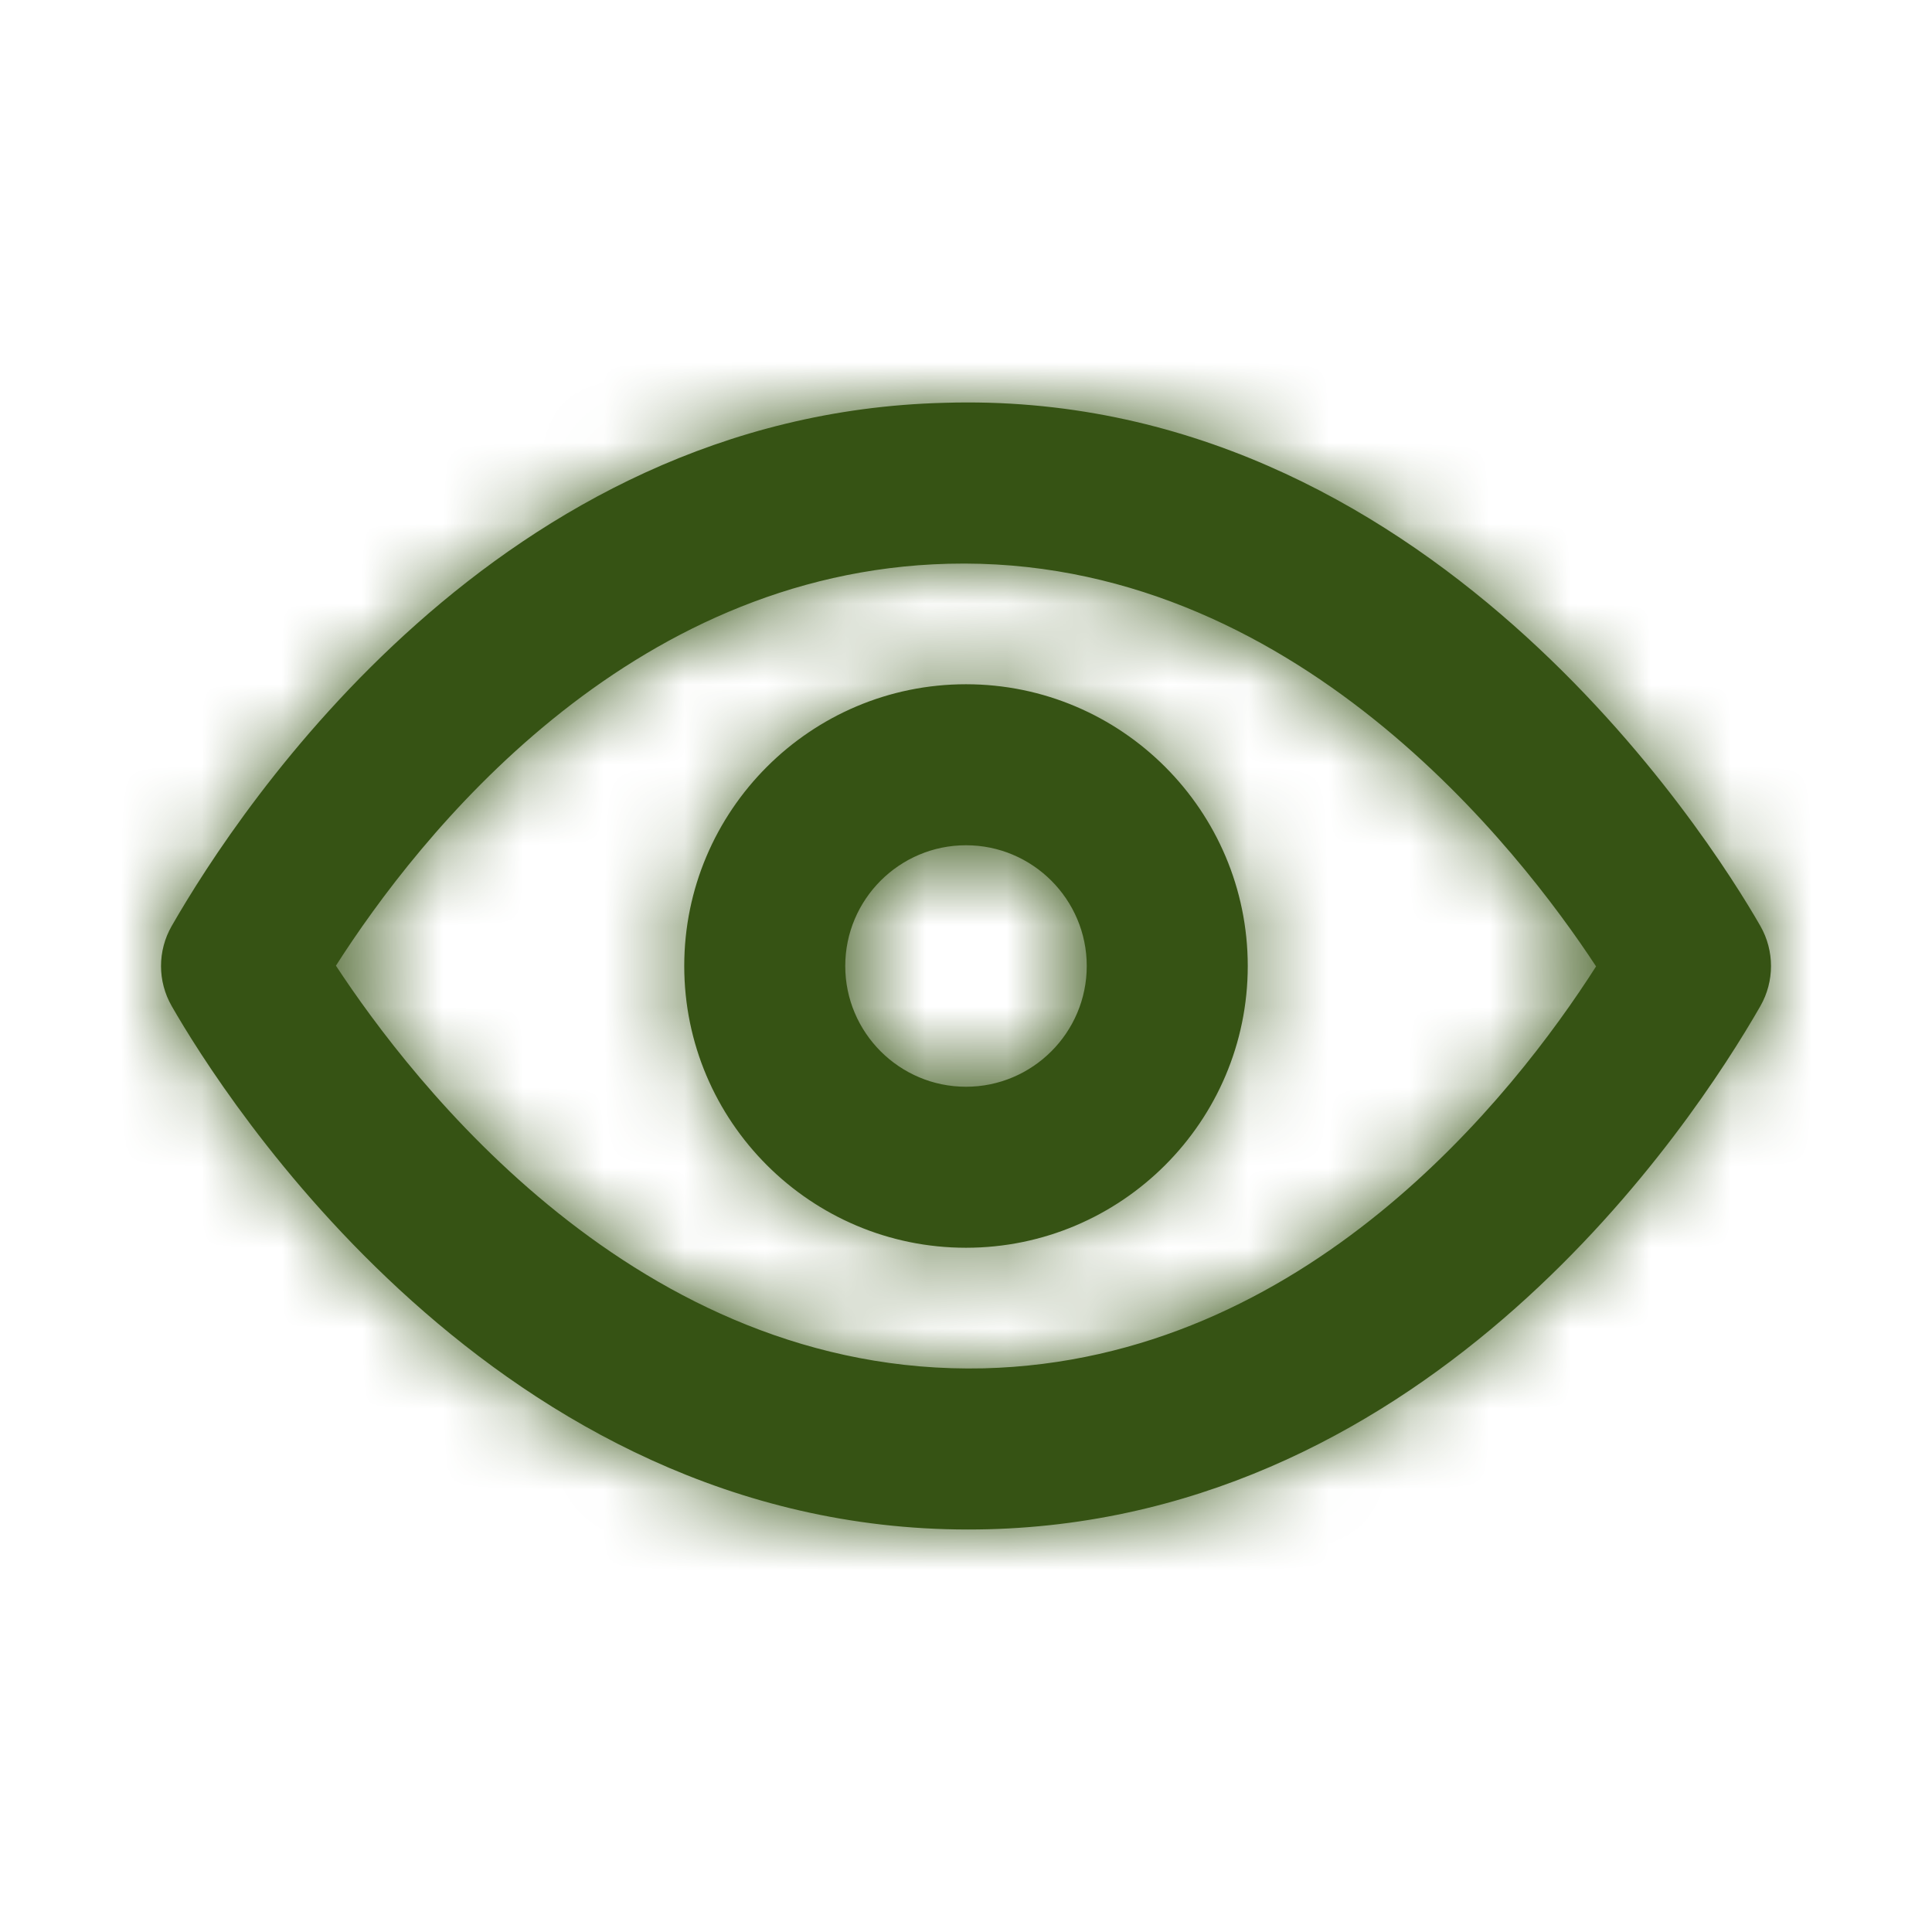<svg width="24" height="24" viewBox="0 0 24 24" fill="none" xmlns="http://www.w3.org/2000/svg">
<path fill-rule="evenodd" clip-rule="evenodd" d="M12 13.5C11.173 13.5 10.5 12.827 10.5 12C10.5 11.173 11.173 10.5 12 10.5C12.827 10.5 13.5 11.173 13.5 12C13.5 12.827 12.827 13.5 12 13.5ZM12 8.5C10.07 8.5 8.5 10.07 8.5 12C8.5 13.93 10.07 15.5 12 15.5C13.93 15.5 15.5 13.93 15.5 12C15.5 10.07 13.93 8.5 12 8.5ZM12.22 16.998C7.914 17.098 5.105 13.415 4.173 11.996C5.199 10.391 7.783 7.105 11.781 7.003C16.07 6.894 18.895 10.586 19.827 12.005C18.802 13.61 16.217 16.896 12.22 16.998ZM21.868 11.503C21.23 10.391 17.706 4.817 11.73 5.004C6.202 5.144 2.987 10.014 2.133 11.503C1.956 11.811 1.956 12.19 2.133 12.498C2.762 13.595 6.162 19 12.025 19C12.107 19 12.189 18.999 12.271 18.997C17.798 18.856 21.014 13.987 21.868 12.498C22.044 12.19 22.044 11.811 21.868 11.503Z" fill="#365314"/>
<mask id="mask0_13_18918" style="mask-type:luminance" maskUnits="userSpaceOnUse" x="2" y="4" width="20" height="15">
<path fill-rule="evenodd" clip-rule="evenodd" d="M12 13.5C11.173 13.5 10.5 12.827 10.5 12C10.5 11.173 11.173 10.5 12 10.5C12.827 10.5 13.5 11.173 13.5 12C13.5 12.827 12.827 13.5 12 13.5ZM12 8.5C10.07 8.5 8.5 10.07 8.5 12C8.5 13.93 10.07 15.5 12 15.5C13.93 15.5 15.5 13.93 15.5 12C15.5 10.07 13.93 8.5 12 8.5ZM12.22 16.998C7.914 17.098 5.105 13.415 4.173 11.996C5.199 10.391 7.783 7.105 11.781 7.003C16.07 6.894 18.895 10.586 19.827 12.005C18.802 13.61 16.217 16.896 12.22 16.998ZM21.868 11.503C21.23 10.391 17.706 4.817 11.73 5.004C6.202 5.144 2.987 10.014 2.133 11.503C1.956 11.811 1.956 12.19 2.133 12.498C2.762 13.595 6.162 19 12.025 19C12.107 19 12.189 18.999 12.271 18.997C17.798 18.856 21.014 13.987 21.868 12.498C22.044 12.19 22.044 11.811 21.868 11.503Z" fill="white"/>
</mask>
<g mask="url(#mask0_13_18918)">
<rect width="24" height="24" fill="#365314"/>
</g>
</svg>
